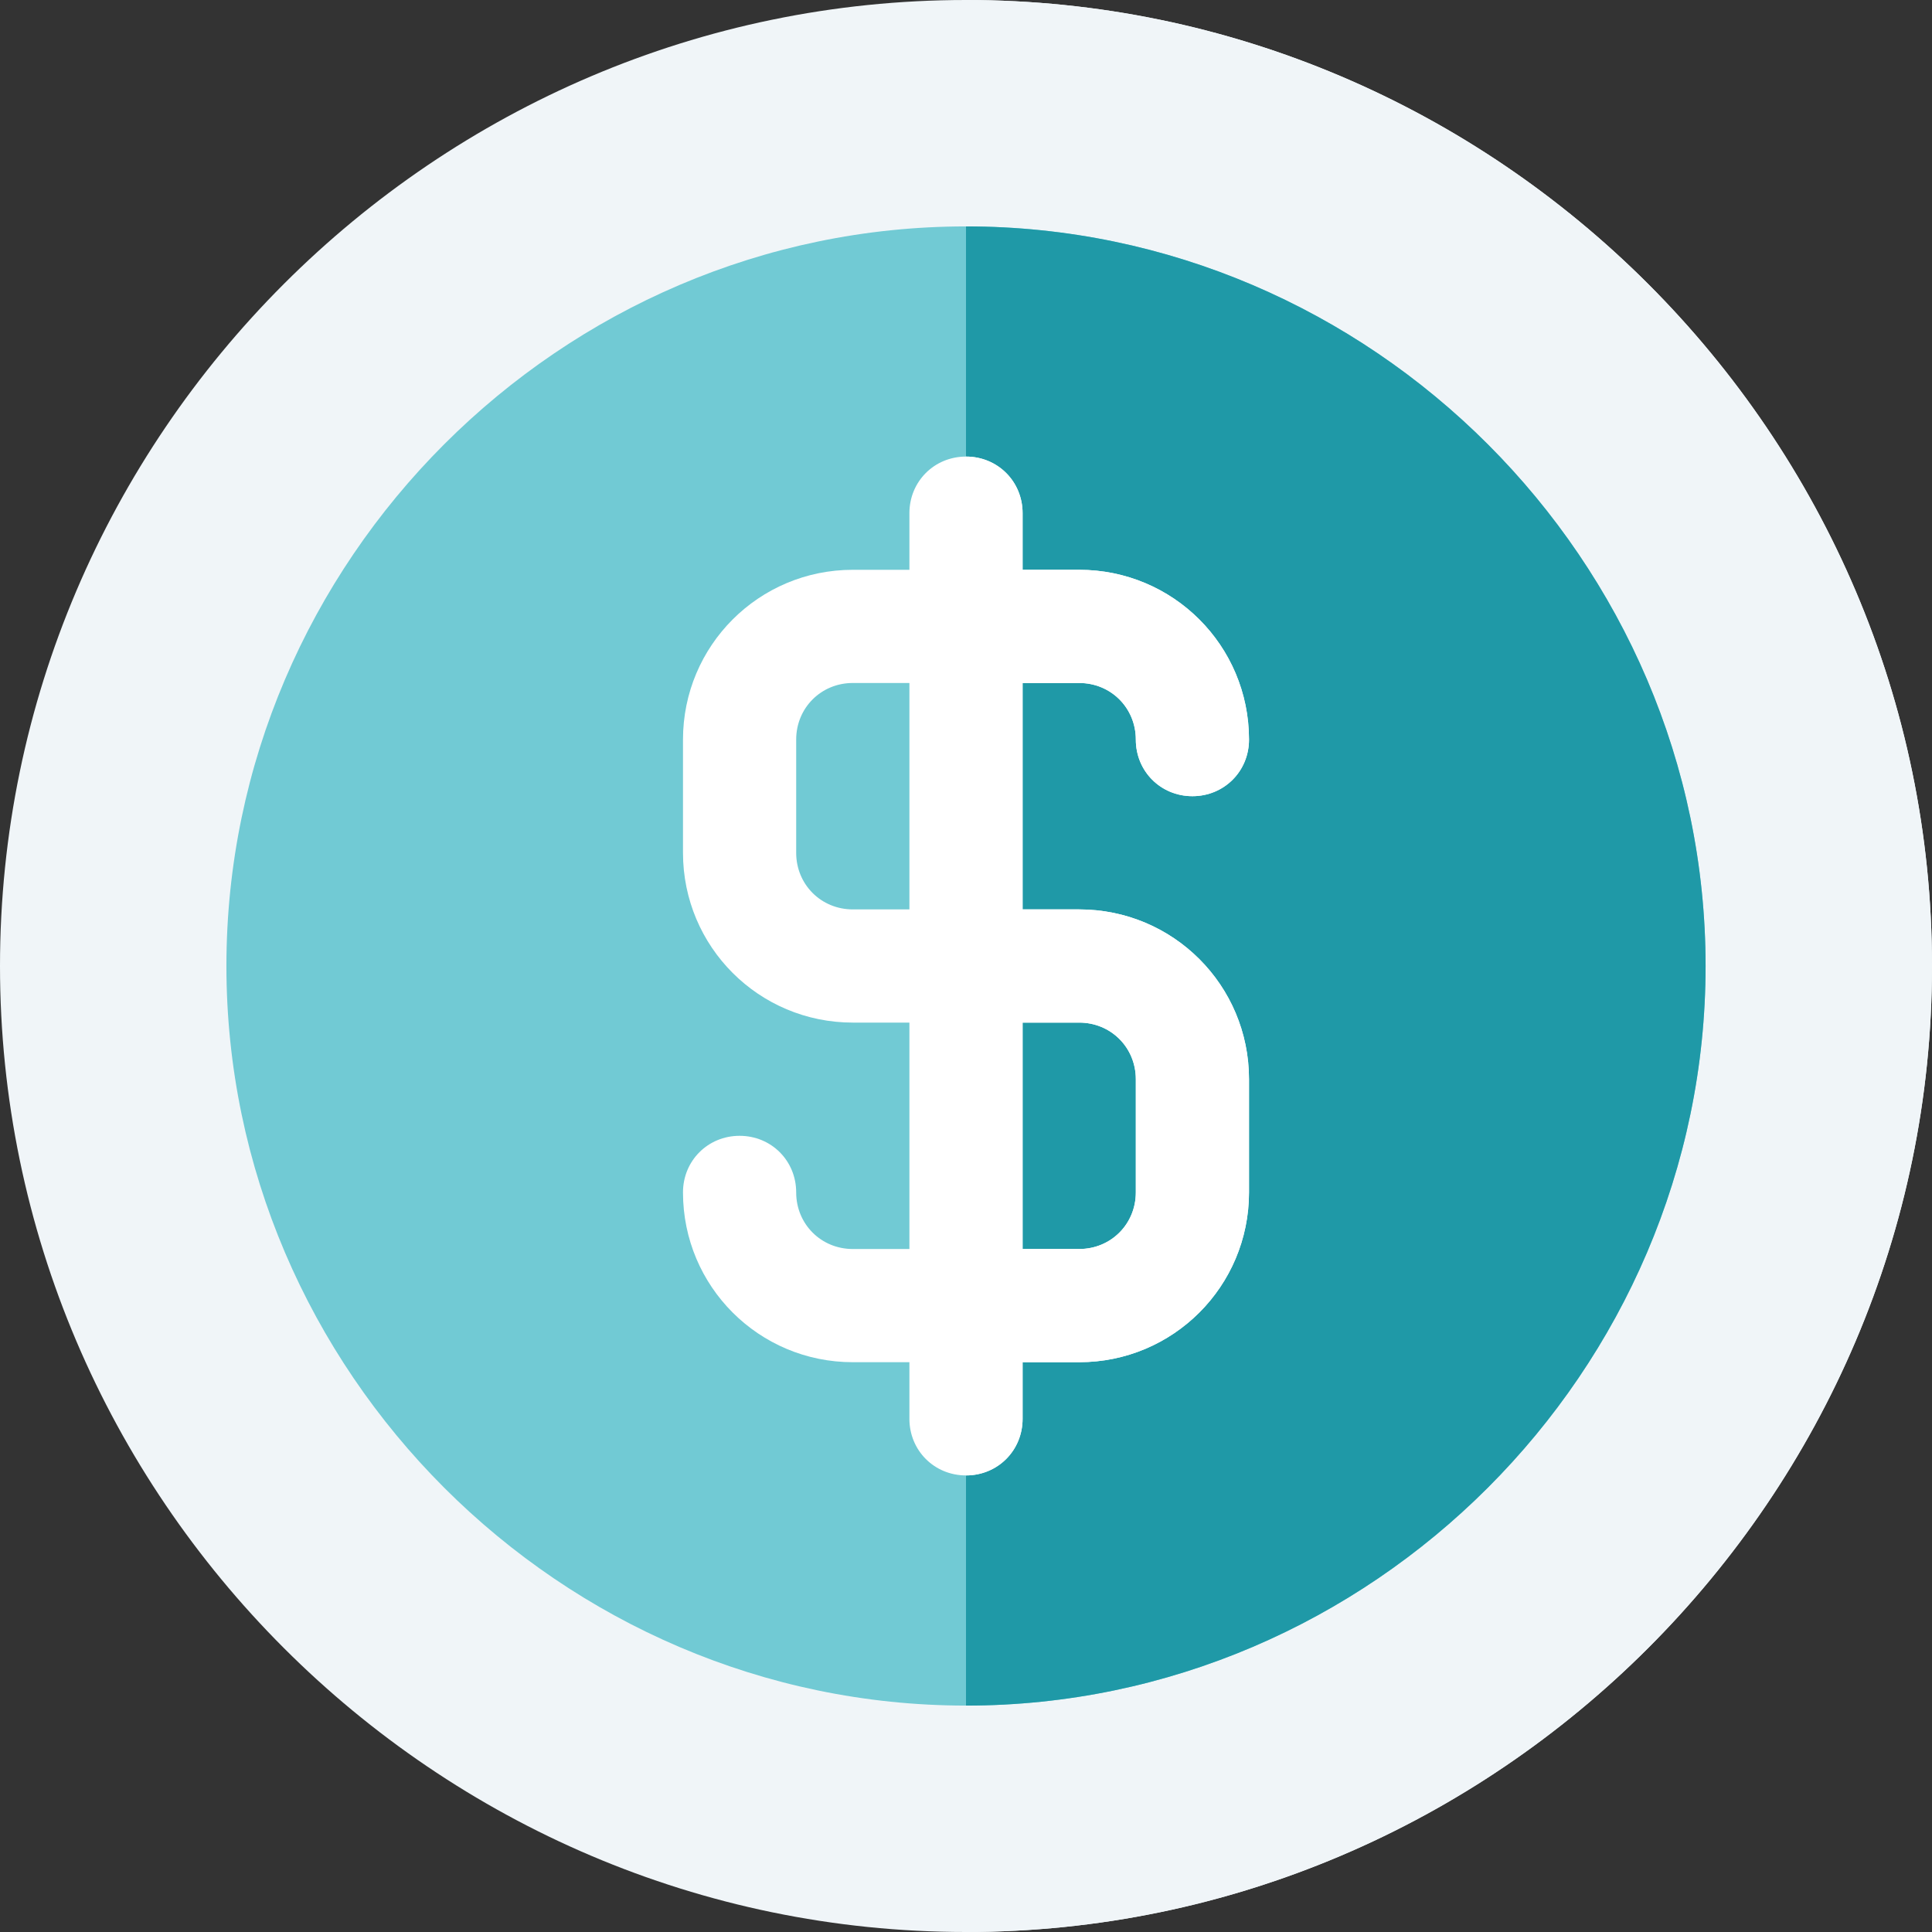 <svg width="68" height="68" viewBox="0 0 68 68" fill="none" xmlns="http://www.w3.org/2000/svg">
<rect x="0" y="0" width="68" height="68" fill="#333333" stroke="none"/>
<path d="M34 0C15.313 0 0 15.313 0 34C0 52.687 15.313 68 34 68C52.687 68 68 52.687 68 34C68 15.313 52.687 0 34 0Z" fill="#F0F5F8"/>
<path d="M68 34C68 52.687 52.687 68 34 68V0C52.687 0 68 15.313 68 34Z" fill="#F0F5F8"/>
<path d="M34 7.969C19.736 7.969 7.969 19.736 7.969 34C7.969 48.264 19.736 60.031 34 60.031C48.264 60.031 60.031 48.264 60.031 34C60.031 19.736 48.264 7.969 34 7.969Z" fill="#71CAD4"/>
<path d="M60.031 34C60.031 48.264 48.264 60.031 34 60.031V7.969C48.264 7.969 60.031 19.736 60.031 34Z" fill="#1F99A7"/>
<path d="M37.984 32.008H35.992V24.039H37.984C39.1 24.039 39.977 24.916 39.977 26.031C39.977 27.147 40.853 28.023 41.969 28.023C43.084 28.023 43.961 27.147 43.961 26.031C43.961 22.724 41.291 20.055 37.984 20.055H35.992V18.062C35.992 16.947 35.116 16.07 34 16.07C32.884 16.07 32.008 16.947 32.008 18.062V20.055H30.016C26.709 20.055 24.039 22.724 24.039 26.031V30.016C24.039 33.322 26.709 35.992 30.016 35.992H32.008V43.961H30.016C28.9 43.961 28.023 43.084 28.023 41.969C28.023 40.853 27.147 39.977 26.031 39.977C24.916 39.977 24.039 40.853 24.039 41.969C24.039 45.276 26.709 47.945 30.016 47.945H32.008V49.938C32.008 51.053 32.884 51.93 34 51.93C35.116 51.93 35.992 51.053 35.992 49.938V47.945H37.984C41.291 47.945 43.961 45.276 43.961 41.969V37.984C43.961 34.677 41.291 32.008 37.984 32.008ZM32.008 32.008H30.016C28.9 32.008 28.023 31.131 28.023 30.016V26.031C28.023 24.916 28.9 24.039 30.016 24.039H32.008V32.008ZM39.977 41.969C39.977 43.084 39.1 43.961 37.984 43.961H35.992V35.992H37.984C39.1 35.992 39.977 36.869 39.977 37.984V41.969Z" fill="white"/>
<path d="M37.984 32.008H35.992V24.039H37.984C39.1 24.039 39.977 24.916 39.977 26.031C39.977 27.147 40.853 28.023 41.969 28.023C43.084 28.023 43.961 27.147 43.961 26.031C43.961 22.724 41.291 20.055 37.984 20.055H35.992V18.062C35.992 16.947 35.116 16.07 34 16.07V51.93C35.116 51.93 35.992 51.053 35.992 49.938V47.945H37.984C41.291 47.945 43.961 45.276 43.961 41.969V37.984C43.961 34.677 41.291 32.008 37.984 32.008ZM39.977 41.969C39.977 43.084 39.1 43.961 37.984 43.961H35.992V35.992H37.984C39.1 35.992 39.977 36.869 39.977 37.984V41.969Z" fill="white"/>
</svg>
